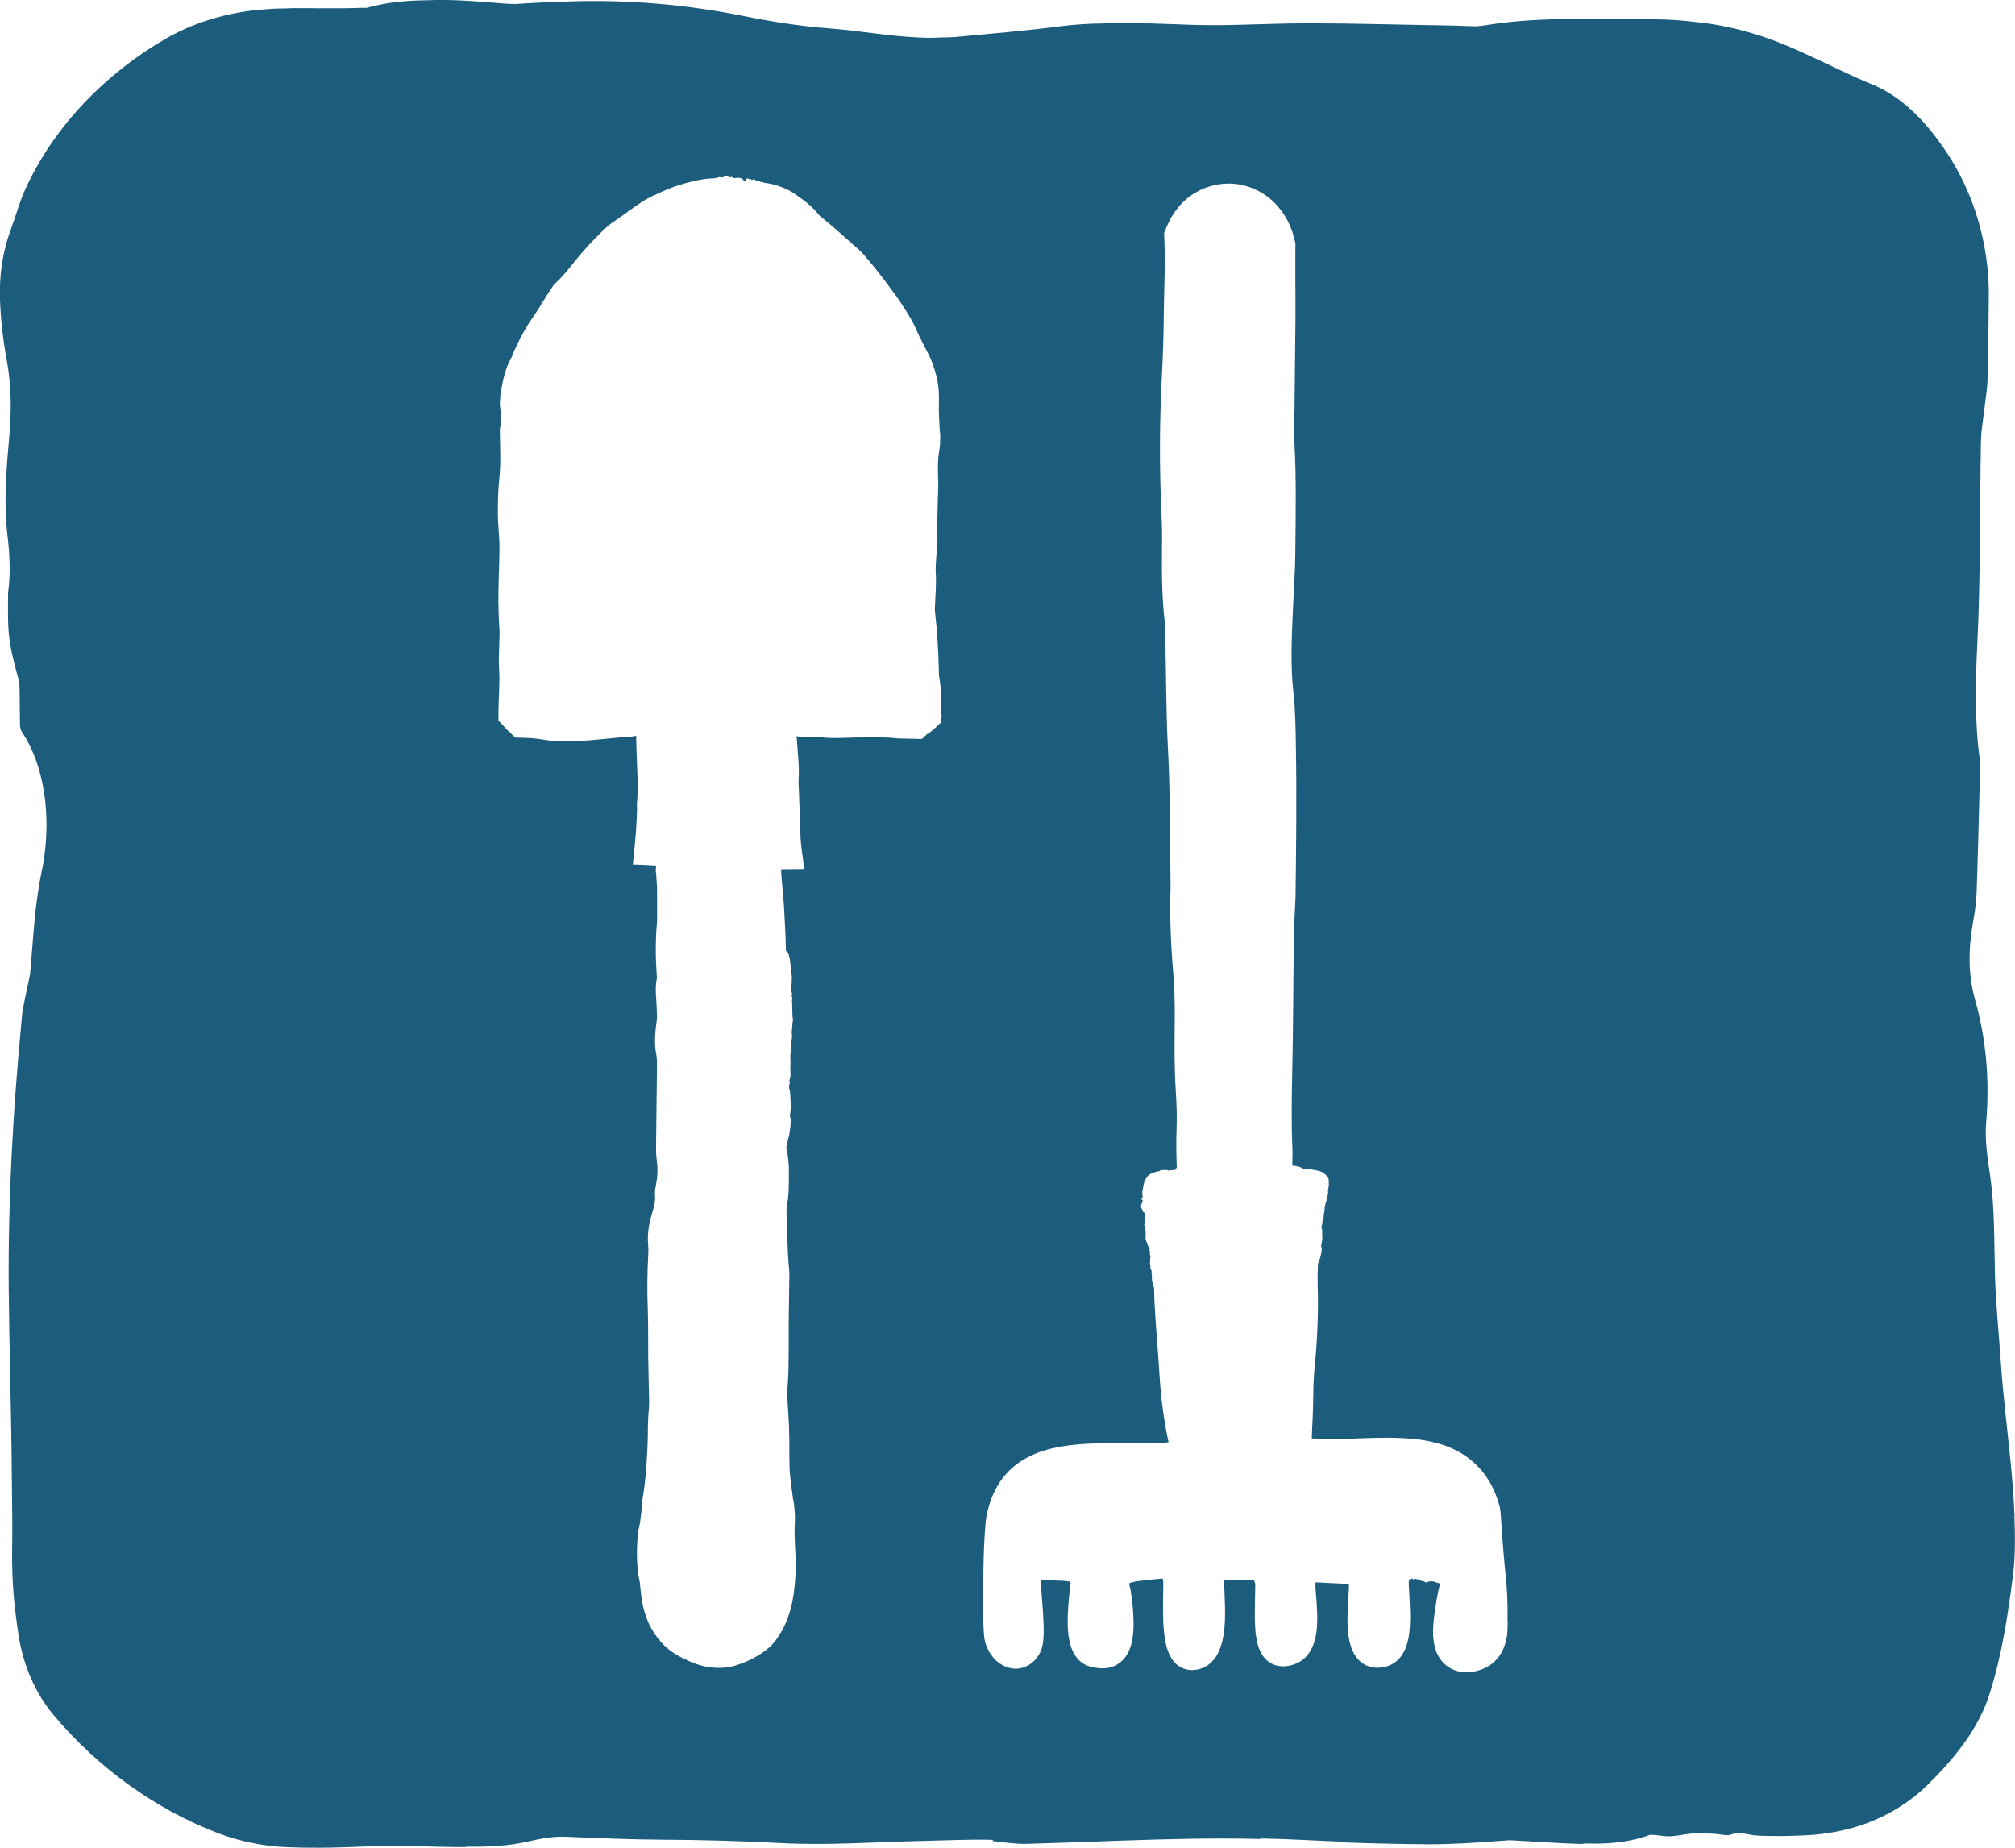<?xml version="1.0" encoding="UTF-8"?>
<svg id="Layer_11" data-name="Layer 11" xmlns="http://www.w3.org/2000/svg" viewBox="0 0 314.01 288">
  <defs>
    <style>
      .cls-1 {
        fill: #1c5c7d;
      }
    </style>
  </defs>
  <path class="cls-1" d="M313.94,236.38c-.1-2.72-.32-5.43-.58-8.13-.52-5.4-1.22-10.76-1.58-16.18-.3-4.52-.79-9.03-.9-13.56-.13-5.16-.02-10.31-.77-15.41-.39-2.65-.83-5.49-.6-8.11.57-6.71,0-13.06-1.72-19.17-1.13-4-1.05-7.97-.33-12.06.26-1.46.5-2.96.56-4.46.21-5.92.35-11.85.5-17.77.03-1.07.14-2.17,0-3.19-.82-6-.68-11.95-.38-18.08.51-10.47.37-21.01.56-31.52.03-1.63.34-3.25.52-4.88.18-1.64.49-3.27.52-4.91l.14-8.42.04-4.21c0-.16,0-.4,0-.6v-.62s-.04-1.24-.04-1.24c-.06-.83-.11-1.66-.2-2.48-.73-6.61-3.09-13.06-6.87-18.43-1.46-2.1-3.07-4.08-4.91-5.77-1.83-1.69-3.88-3.09-6.09-4-3.23-1.31-6.19-2.82-9.28-4.24-3.07-1.43-6.24-2.83-9.6-3.79-2.47-.72-5.03-1.3-7.62-1.59-2.31-.29-4.62-.52-6.93-.54-5.01-.04-10.05-.21-15.07-.04-3.97.07-7.94.32-11.87.97-.44.07-.89.12-1.35.15-1.48-.01-2.99-.11-4.47-.13-7.15-.1-14.3-.33-21.45-.34-2.3,0-4.61.05-6.91.12-1.31.03-2.61.07-3.92.11-2.48.06-4.95.09-7.42.02-4.65-.14-9.26-.42-13.88-.23-2.35.03-4.71.17-7.07.48-5.32.7-10.72,1.12-16.1,1.64-.17.02-.34.02-.52.03-.23,0-.45.01-.68.03-.66.01-1.32.01-1.98.05-.15,0-.3.01-.45.02-5.45,0-10.71-1.07-16.09-1.48-4.5-.34-8.98-1.05-13.31-1.93C106.8.67,97.64-.1,88.28.24c-1.92.04-3.85.12-5.79.25-.71.05-1.42.1-2.13.13-.63,0-1.25-.02-1.86-.07-4.09-.33-8.16-.7-12.19-.5-3.03.03-6.03.31-9.02,1.13-.09.03-.2.04-.3.05-.32-.01-.63-.02-.94,0-2.16.07-4.32.08-6.48.06l-1.62-.02h-.82s-.97,0-.97,0c-.59,0-1.18.02-1.77.05h-.17c-1.29,0-2.58.09-3.87.2-5.14.5-10.24,2.01-14.69,4.61-4.64,2.71-8.85,6.02-12.51,9.87-3.66,3.85-6.77,8.27-9.05,13.15-1,2.11-1.61,4.44-2.4,6.57-.16.45-.32.9-.47,1.36-.14.46-.26.92-.38,1.39-.26.93-.41,1.88-.57,2.82-.14.95-.22,1.91-.27,2.86-.01.48-.02.95-.03,1.43v.7s.02.59.02.59c.13,3.16.5,6.27,1.05,9.26.8,4.35.72,8.39.35,12.46-.45,5-.83,9.85-.23,14.91.34,2.86.51,6.04.09,8.83-.01,1.7-.04,3.4.02,5.1.11,3.02.86,5.68,1.63,8.54.13.49.14,1.01.14,1.51.02,1.74.04,3.48.06,5.22,0,.32,0,.64.11.94.09.26.24.5.39.73,3.87,6.09,4.33,14.62,2.88,21.5-1.11,5.28-1.32,10.64-1.8,15.95-.13.64-.26,1.27-.4,1.9-.29,1.32-.56,2.64-.8,3.97-.05.58-.11,1.15-.16,1.73-1.31,13.79-2.09,27.52-1.97,41.46.09,9.74.41,19.48.48,29.23.03,3.87.13,7.74.05,11.6-.02,2.17.04,4.43.22,6.65.19,2.23.47,4.46.82,6.73.35,2.11.97,4.33,1.88,6.43.91,2.1,2.13,4.08,3.52,5.74,3.5,4.17,7.39,7.76,11.66,10.84,4.27,3.08,8.92,5.65,13.99,7.6l1.38.48.7.23.71.2,1.43.38c.48.11.96.2,1.45.3.97.21,1.95.31,2.94.44.49.06.99.08,1.48.11l.74.04.37.02h.31c.97.04,1.94.06,2.91.06,2.05.02,4.11-.02,6.18-.1.89-.03,1.77-.06,2.66-.1.36-.02.73-.03,1.09-.04.79-.02,1.58-.03,2.38-.04,1.53,0,3.07.01,4.6.05,1.96.05,3.94.12,5.9.13.47,0,.94,0,1.4,0,.02-.02.03-.04.05-.06,3.19.04,6.36-.07,9.42-.76,2.05-.46,3.94-.87,6.12-.78,4.99.2,9.99.43,14.99.45,6.19.03,12.33.2,18.52.53,7.37.39,14.85-.18,22.29-.34,3.32-.07,6.65-.24,9.97-.18.27,0,.55.02.82.04-.05.05-.1.11-.15.16,1.82.19,3.64.49,5.44.44,2.47-.07,4.94-.15,7.41-.24,2.2-.08,4.4-.16,6.6-.24,7.45-.26,14.89-.47,22.36-.28-.02-.03-.04-.05-.06-.08,2.19.04,4.38.11,6.58.22,2.05.11,4.11.2,6.17.28.03.04.05.07.08.11,4.53.16,9.06.27,13.59.3,1.1,0,2.19-.02,3.29-.07,3.03-.08,6.07-.37,9.11-.56.36,0,.71.03,1.07.05,3.17.17,6.34.4,9.51.51.38.01.75.01,1.12.01-.09-.03-.17-.05-.25-.08-.01,0-.02,0-.03-.01.2,0,.41.02.61.03,4.09.13,7.35-.39,9.93-1.37.82.02,1.62.17,2.44.23,1.36.11,2.77-.34,4.15-.42,1.59-.09,3.18-.02,4.76.2.29.04.59.09.88.05.25-.04.49-.14.73-.2,1.17-.31,2.33.16,3.49.25,1.25.1,2.54.09,3.8.09.05,0,.09,0,.14,0,.8,0,1.6-.02,2.4-.06,2.55-.04,5.13-.31,7.75-.96,1.11-.25,2.19-.62,3.31-1.01,1.08-.44,2.2-.9,3.27-1.49,2.17-1.15,4.29-2.65,6.24-4.59,2.01-1.98,3.96-4.14,5.62-6.46,1.66-2.32,3-4.81,3.8-7.29,1.02-3.12,1.74-6.25,2.33-9.38.58-3.13,1.02-6.26,1.42-9.48.13-.89.18-1.78.23-2.67.05-.98.06-1.56.06-2.27.01-1.37-.01-2.74-.07-4.1ZM146.73,111.34c0,.42-.02.82-.03,1.2-.39.37-.77.73-1.15,1.07l-.07.06.02-.03.02-.02c-.18.18-.37.35-.57.5-.08.05-.15.11-.23.17l-.12.08-.06.04.05-.06.14-.15.07-.08h0s-.03.02-.03.02l-.22.2c-.29.27-.59.54-.89.83-.75-.03-1.53-.04-2.27-.06-.55-.03-1.07.02-1.58-.04-2.27-.26-4.55-.16-6.83-.12-1.55.03-3.08.15-4.65-.01-.27-.03-.54-.04-.82-.05h-.43c-.24,0-.48,0-.72,0l-.73.02c-.23-.02-.45-.05-.68-.07l-.68-.08h-.09s-.06-.07-.06-.07c.04.36.08.72.1,1.09.11,1.89.37,3.74.23,5.63-.05.66.04,1.39.06,2.09.05,2.1.2,4.2.22,6.24,0,1.24.17,2.43.33,3.61l.27,2.08-2.19.02c-.47,0-.94.01-1.42.02.07,1.96.35,3.93.46,5.88.12,2.19.25,4.36.29,6.54,0,.09,0,.19,0,.28.3.2.42.48.47.75.05.25.15.49.17.74.02.32.09.64.13.97.03.24.04.47.06.71.04.43.14.87.09,1.3-.03.31.05.62-.1.93-.05.1,0,.21,0,.32,0,.14-.01.28,0,.42,0,.1.04.2.08.3.05.13.08.25.02.4-.05.12.02.26.04.39.01.07.08.14.06.19-.11.31-.05.62-.03.94.01.2-.03.41,0,.62.03.41.02.82.04,1.23,0,.09.04.19.05.28.03.24.04.47-.04.71-.05.14-.01.3-.03.45l-.07.76c-.01.16-.05.32-.02.48.06.26.06.51,0,.76v.1c0,.08-.01.16-.03.23l-.03.07c.08.3-.05.58-.04.88,0,.19-.04.38-.05.57l-.02.36c-.01.13-.05.27-.05.4,0,.27,0,.54,0,.81l.03.12-.04,1.19c0,.33.04.65.03.98,0,.23-.1.46-.12.69-.01.13-.12.25,0,.39.04.05.02.12.01.18-.04.18-.12.35-.13.53-.01.13.04.27.06.4.01.05.05.11.06.16.03.16.05.31.06.47.03.3.04.6.05.9.02.43.07.86.05,1.29,0,.19-.01.39-.04.58-.03.27-.07.53-.09.8,0,.08.03.16.06.25.07.2.08.41.06.61-.03.28-.01.56-.03.84,0,.09-.04.17-.05.26-.05.36-.1.72-.16,1.08-.03.18-.11.35-.16.52-.03.13-.05.27-.08.4l-.09.46c-.01.08-.02.16-.04.23-.02.06-.04.12-.08.17,0,0,0,0,0,0,.28,1.38.47,2.91.4,4.09.03,1.82,0,3.58-.32,5.24-.04.23-.05.53-.04.8.12,3,.12,6.02.41,9,.03.32.04.65.03.97-.03,2.48-.07,4.97-.1,7.45,0,1.28,0,2.58,0,3.86-.02,1.87,0,3.72-.15,5.59-.12,1.39-.03,2.93.08,4.37.1,1.41.15,2.81.17,4.21v2.11c.02.67.01,1.34.03,2.02.03,1.65.32,3.34.53,5.04.04.32.14.62.17.94.09.93.19,1.83.13,2.82-.14,2.05.1,4.25.14,6.45.01.33.01.68,0,1.01-.02.5-.05.99-.09,1.49-.03.5-.09,1-.15,1.5-.03.25-.05.49-.09.76l-.14.8c-.07.53-.24,1.06-.36,1.59-.51,1.89-1.4,3.79-2.76,5.36-.66.72-1.45,1.3-2.28,1.8-.99.62-2.09,1.08-3.17,1.45-2.4.82-5.01.53-7.25-.43-.2-.09-.42-.18-.62-.28-.2-.11-.4-.21-.6-.29-1.05-.47-2.03-1.13-2.89-1.93-.86-.81-1.56-1.77-2.14-2.8-.58-1.03-.94-2.14-1.23-3.26-.25-1.17-.35-2.15-.47-3.17-.02-.22-.02-.46-.06-.66-.49-2.16-.51-4.42-.38-6.67.05-.72.1-1.37.29-2.05.19-.75.24-1.69.35-2.54.07-.63.08-1.29.18-1.9.48-2.73.64-5.47.76-8.18.05-.92.04-1.83.06-2.74,0-.45.01-.9.04-1.36.02-.47.04-.94.09-1.42.12-1.29.02-2.7,0-4.05-.03-1.35-.05-2.7-.08-4.05-.03-2.53.02-5.07-.07-7.57-.11-2.84-.09-5.66.07-8.49.03-.48.04-1,0-1.46-.21-2.11.21-3.82.7-5.44.24-.8.43-1.51.35-2.53-.03-.43.04-.96.13-1.38.25-1.29.35-2.55.15-3.94-.11-.74-.12-1.6-.11-2.41l.14-12.03c0-.69.02-1.45-.1-2.04-.36-1.78-.19-3.48.05-5.21.09-.62.03-1.22.02-1.84-.03-1.58-.33-3.18,0-4.79.04-.21,0-.52-.02-.78-.18-2.66-.19-5.31.05-7.97.03-.37.02-.76.02-1.13v-3.87c0-.48-.04-.96-.07-1.44l-.08-1.19c-.03-.22-.05-.32-.05-.49,0-.25.03-.51.05-.79-1.06-.06-2.1-.13-3.19-.15-.15,0-.29,0-.44-.01l.27-2.63.23-2.63c.07-1.11.11-2.2.16-3.31.01-.26-.04-.53-.02-.79.25-2.87.01-5.65-.07-8.49-.02-.73-.04-1.47-.05-2.21l-.34.06c-.23.03-.44.1-.69.11l-.74.04-.37.02c-.12,0-.27.01-.32.02l-.44.04-.87.09c-.58.06-1.16.12-1.75.17-1.67.15-3.36.31-5.04.33-1.32.02-2.71-.07-3.96-.29-.56-.1-1.12-.16-1.69-.21l-.44-.03-.74-.03-1.47-.04-.82-.83-.05-.04c-.16-.13-.32-.27-.46-.42-.15-.15-.29-.31-.42-.47l-.05-.06-.02-.03.03.03.15.15.07.07-.05-.05-.11-.11-.87-.88v-1.44s.02-.72.02-.72v-.44c.06-1.34.12-2.67.13-4.01,0-.89-.09-1.78-.09-2.68,0-1.11.07-2.23.09-3.34.01-.58.05-1.18,0-1.75-.2-2.68-.18-5.36-.1-8.05.05-1.69.13-3.38.1-5.07-.03-1.59-.24-3.18-.25-4.77,0-1.74.04-3.5.21-5.2.15-1.43.2-2.83.17-4.27l-.06-3.35c0-.09-.03-.19-.02-.26.22-.98.2-1.95.12-2.91l-.07-.72-.02-.19-.02-.3c0-.1.01-.2.02-.28l.02-.23c.04-.53.06-1.07.18-1.59.31-1.68.66-3.31,1.47-4.79.14-.26.26-.54.37-.83.12-.29.24-.57.37-.85.79-1.66,1.63-3.3,2.67-4.75,1.1-1.54,1.94-3.15,3.01-4.66.13-.19.24-.44.38-.57,1.71-1.48,2.93-3.36,4.43-5.04,1.22-1.39,2.5-2.73,3.88-3.99.38-.33.81-.62,1.24-.91,1.43-.98,2.79-2.03,4.26-2.99.9-.56,1.9-.99,2.88-1.44.5-.25,1.04-.45,1.56-.66.52-.22,1.07-.37,1.6-.53l.58-.18.6-.15c.4-.1.79-.21,1.19-.29.81-.15,1.62-.3,2.46-.31.08,0,.17,0,.25,0,.05-.03.1-.05.16-.08l.14.04c.06,0,.11-.03.16-.05.12-.04.23-.13.36-.1.11.03.21.03.31.02.08,0,.17.01.25.03.04,0,.06-.05.09-.1.07-.14.16-.1.24-.09.06,0,.11,0,.16-.02.11-.04.22-.03.32.07.15.15.29.17.44.05.06-.05.12-.01.18.06.12.16.24.13.37.12.15,0,.31-.04.47-.04.13,0,.26.01.39.04.1.02.21,0,.3.12.1.13.21.13.3.32,0,.01,0,.02.01.03.04.02.08.04.12.06.07-.03.15-.15.25-.38l.03-.08c.1.07.25-.09.34.07.04.06.09.05.15.02.1-.06.17,0,.24.08.06.06.12.08.21,0,.13-.1.26-.12.33.02l.09.06c.13.1.27.18.45.15.18-.03.28.12.43.16h.06c.19-.11.26,0,.32.1.04,0,.09,0,.13,0,.52.08,1.15.17,1.74.36,1.22.34,2.42.92,3.23,1.54,1.36.9,2.57,1.89,3.49,3.05.13.16.32.34.5.48,2.06,1.6,3.92,3.41,5.87,5.09.21.18.4.39.59.6,1.41,1.61,2.74,3.28,4.01,5.01.66.89,1.33,1.78,1.94,2.71.88,1.36,1.77,2.71,2.4,4.24.47,1.13,1.15,2.3,1.73,3.47.58,1.13,1.03,2.36,1.34,3.66.07.33.15.65.2,1l.13,1.04c.02.36.03.72.04,1.08,0,.19,0,.34,0,.48v.44c-.06,1.41.07,2.85.12,4.27.01.26.08.52.08.79,0,.78.02,1.51-.13,2.31-.31,1.66-.22,3.43-.18,5.17,0,.27.02.53,0,.8-.04,1.56-.11,3.13-.13,4.69-.02,1.4.03,2.8,0,4.2-.01.66-.14,1.3-.18,1.96-.05.79-.12,1.6-.07,2.38.11,1.71-.06,3.38-.12,5.07-.01.31-.04.63,0,.93.36,3.15.54,6.35.61,9.57,0,.18-.01.37.02.52.17.86.26,1.73.3,2.62.02.44.03.89.03,1.34,0,.64-.01,1.28-.02,1.93ZM234.96,252.82c0,.37-.02.78-.04,1.19v.15s-.02.22-.02.22l-.04.44c-.03.3-.08.5-.14.77-.11.5-.27,1.04-.58,1.67-.3.6-.68,1.14-1.14,1.6-.46.45-.99.82-1.56,1.09-.29.14-.57.25-.85.34-.27.09-.5.13-.75.19-.23.06-.52.09-.81.12l-.42.03c-.15,0-.32,0-.48-.02-.16-.01-.32-.03-.48-.05-.17-.03-.35-.07-.52-.12-.17-.05-.34-.1-.51-.16-.17-.07-.34-.16-.51-.24-.66-.34-1.19-.85-1.57-1.34-.2-.25-.31-.49-.46-.73-.13-.24-.21-.46-.3-.69-.31-.89-.39-1.63-.44-2.33-.04-.7,0-1.33.04-1.95.1-1.23.29-2.37.47-3.51.21-1.23.4-2.07.59-2.69-.01,0-.03,0-.04,0-.1-.05-.2-.03-.29-.11-.05-.05-.12-.01-.19,0-.04,0-.07-.03-.11-.07-.04-.06-.1-.04-.14-.07-.05-.03-.12.02-.16-.09h-.02c-.12.12-.2-.02-.29-.03-.06,0-.13.04-.2.04-.07,0-.13-.04-.2-.03-.08.01-.17.06-.25.09l-.07.04c-.1.02-.19.04-.29.06l-.05-.03-.06-.02h-.02c-.04-.12-.1-.09-.15-.12-.06-.02-.12-.07-.17-.12l-.04.04-.06.06c-.1-.02-.17-.16-.28-.1h0c-.04-.17-.11-.11-.16-.19-.02,0-.05,0-.07,0-.06,0-.12.02-.18,0-.1-.05-.21-.02-.31-.09-.02-.02-.05-.02-.07-.02-.09,0-.19.05-.29.11-.05.03-.09-.04-.13-.09,0-.01-.02-.03-.03-.05-.11.03-.22.07-.33.1-.06.04-.17,0-.19.12-.03.09-.05.19-.06.29-.02.2,0,.39,0,.58,0,.09.01.19.02.29v.14c.02.11.02.21.03.32.03.49.05,1.01.08,1.54.05,1.07.1,2.18.07,3.32-.04,1.16-.11,2.35-.53,3.69-.15.49-.4,1.01-.72,1.52-.3.43-.66.87-1.15,1.19-.23.18-.5.29-.75.42-.26.1-.53.19-.78.25-.24.04-.47.09-.72.12-.27,0-.52.04-.81,0-.56-.05-1.19-.21-1.73-.54-.54-.32-.98-.77-1.27-1.21-.07-.11-.15-.22-.22-.33l-.17-.33c-.12-.22-.19-.43-.28-.64-.31-.84-.43-1.62-.52-2.36-.14-1.36-.11-2.62-.06-3.86l.1-1.82.07-1.1c.01-.24.03-.49,0-.74v-.09s-.09-.02-.09-.02h-.18s-.36-.03-.36-.03l-.37-.02-.57-.03-1.79-.08-1.76-.1c-.09-.03-.06.07-.08.13v.19c-.01.13-.01.26,0,.39,0,.26.03.53.05.79l.13,1.71c.04.6.07,1.2.09,1.83.02,1.24,0,2.53-.37,3.95-.19.71-.47,1.44-1.02,2.18-.54.73-1.3,1.29-2.16,1.6-.44.16-.83.25-1.29.3-.24.01-.45.05-.71.02-.26-.03-.51-.03-.78-.12-.27-.08-.54-.15-.79-.31-.13-.07-.25-.14-.38-.22-.12-.08-.22-.17-.33-.26-.43-.37-.71-.79-.93-1.19-.42-.8-.59-1.53-.71-2.21-.12-.68-.18-1.33-.21-1.96-.07-1.26-.04-2.45-.03-3.6.02-.79.03-1.57.05-2.37.01-.34.03-.75-.16-1.08-.07-.09-.16-.2-.29-.19h-.37s-1.09.02-1.09.02l-1.66.02-.71.02h-.39c-.06.02-.14,0-.18.03,0,.07-.01.13-.01.2,0,.27,0,.53.02.79l.03.45.04.95c.03.64.05,1.28.06,1.93.02,1.3,0,2.64-.2,4.03-.11.7-.26,1.42-.53,2.18-.27.75-.67,1.57-1.45,2.3-.63.62-1.57,1.04-2.43,1.15-.44.06-.96.05-1.48-.09-.52-.13-1.03-.41-1.41-.73-.77-.67-1.1-1.4-1.36-2.03-.24-.64-.38-1.25-.48-1.83-.2-1.17-.27-2.27-.3-3.36-.03-1.09-.03-2.15-.01-3.2l.03-1.91c0-.19,0-.38-.01-.57,0-.09-.01-.19-.03-.28-.02-.09-.04-.21-.12-.24l-1.12.11-.95.1-1.25.14c-.18.02-.36.04-.54.07-.1.01-.19.03-.29.04-.16.03-.31.06-.45.1-.14.04-.28.08-.4.12-.05.03-.14.03-.16.08.01.08.03.17.04.25.07.33.15.66.22.99.05.4.11.8.16,1.2.05.42.1.85.14,1.28.08.87.13,1.76.13,2.7-.02.94-.06,1.91-.34,2.99-.12.5-.33,1.06-.64,1.61-.3.56-.82,1.14-1.47,1.55-.32.22-.67.35-1.02.47-.33.08-.7.18-1.01.18l-.48.02-.46-.03c-.35-.02-.65-.1-.97-.15-.26-.05-.51-.14-.76-.22-.24-.09-.48-.21-.7-.35-.44-.28-.82-.65-1.13-1.08-.26-.36-.47-.76-.64-1.18-.09-.2-.16-.45-.23-.67-.06-.18-.09-.35-.13-.52-.15-.68-.22-1.33-.26-1.95-.07-1.24-.02-2.4.06-3.54.04-.57.09-1.12.15-1.67l.08-.81.05-.31c.03-.2.06-.42.08-.64,0-.11.01-.23-.02-.34-.01-.07-.07-.07-.12-.07l-.15-.02c-.28-.04-.59-.07-.93-.1l-1.09-.04-.57-.02h-.14s-.07,0-.07,0h-.13s-1.1-.06-1.1-.06c-.09,0-.2-.02-.27,0v.27c-.02.18-.01.36,0,.55l.03.56.06.9c.06.76.11,1.53.17,2.29.05.78.1,1.56.13,2.36.03.8.03,1.63-.06,2.54-.02.19-.04.36-.08.57-.04.2-.1.43-.16.67-.08.23-.18.45-.29.68-.09.22-.29.46-.41.64-.12.19-.31.38-.48.56-.16.18-.38.35-.6.51-.44.32-1,.55-1.57.66-1.17.23-2.27-.16-3.06-.67-.8-.52-1.37-1.2-1.78-1.91-.43-.76-.71-1.62-.78-2.44-.08-.75-.09-1.41-.12-2.09-.03-1.34-.03-2.65-.03-3.97.01-2.63.03-5.25.14-7.88.04-.83.08-1.66.14-2.5.03-.42.06-.84.11-1.28l.03-.32.05-.35c.03-.24.07-.47.13-.68.37-1.73,1.01-3.48,2.07-5.03.51-.78,1.16-1.48,1.85-2.12.72-.6,1.48-1.17,2.3-1.58,1.63-.89,3.37-1.38,5.08-1.7,2.89-.52,5.73-.56,8.51-.55l4.13.03c.68,0,1.35,0,2.03-.02l.73-.02.54-.03.55-.05.28-.04.14-.02h.07s0-.07,0-.07c-.11-.48-.2-.94-.3-1.45l-.2-1.11c-.07-.46-.15-.92-.22-1.38-.28-1.84-.49-3.67-.61-5.46-.16-2.37-.31-4.71-.5-7.07-.18-2.36-.36-4.72-.41-7.08,0-.18-.01-.36-.02-.53-.02-.05-.04-.09-.06-.14l-.25-.86c-.02-.06,0-.11,0-.17l-.02-.2-.02-.07c.09-.19.02-.37,0-.55-.02-.2-.02-.41-.02-.61l-.07-.1c-.04-.05-.09-.1-.1-.16-.05-.31.02-.64-.11-.94v-.02c.14-.25-.03-.48.08-.73.07-.16,0-.3-.03-.44-.03-.14-.04-.28-.04-.42,0-.11.08-.22-.06-.31-.04-.02,0-.09,0-.14.01-.05.02-.1.03-.15,0,0,0,0,0-.01-.02-.06-.02-.12-.03-.18-.03-.07-.09-.14-.19-.2l-.05-.07c-.07-.31-.2-.62-.34-.91-.06-.13-.03-.3-.02-.45,0-.01,0-.03,0-.04v-.03c0-.05,0-.1-.01-.15l-.02-.05c.09-.15.03-.28.02-.41-.01-.15,0-.3,0-.45l-.06-.07-.09-.11c-.04-.23.04-.48-.08-.69h0c.16-.21,0-.37.11-.56.07-.12.01-.22-.01-.33-.02-.1-.03-.21-.02-.31,0-.08.08-.17-.05-.23l.02-.1c.06-.16.06-.3-.17-.39l-.05-.05c-.06-.23-.17-.45-.29-.66-.05-.1-.01-.22,0-.33.02-.1.06-.19.1-.29.04-.13.09-.25.13-.38.02-.06.02-.12-.06-.16-.07-.04-.09-.1-.13-.15v-.05c.11-.04.15-.09.18-.13,0-.1,0-.2,0-.3,0-.2-.06-.4-.04-.61,0-.22.08-.43.12-.64.04-.25.08-.52.16-.8.02-.07.03-.15.07-.23.14-.31.33-.63.59-.91.05-.05.12-.09.18-.13.07-.05.14-.1.22-.14l.07-.06c.25-.03.43-.15.63-.22.22-.07.43-.1.62-.11l.08-.07s.09-.09.14-.1c.27-.05.53.04.72-.07h.01c.17.16.31,0,.48.12.11.07.2.01.29-.02.09-.03.18-.03.27-.03.07,0,.16.07.2-.06h.09c.15.06.28.04.32-.2l.04-.05s.05-.03.07-.04c-.07-2.04-.11-4.08-.03-6.14.08-1.91-.01-4.12-.14-6.1-.21-3.4-.19-6.67-.15-10.05.03-2.75,0-5.47-.25-8.39-.35-4.02-.53-8.37-.41-12.67.04-1.28-.02-2.65-.02-3.97-.02-6.12-.07-12.26-.39-18.34-.3-5.83-.24-11.66-.43-17.47-.02-.72,0-1.52-.07-2.13-.5-4.26-.44-8.61-.4-12.98.01-1.31-.05-2.67-.11-3.99-.32-7.21-.29-14.23.08-21.17.15-2.92.27-5.94.29-8.97.03-4.15.27-8.2.09-12.45,0-.21-.01-.42-.02-.63,0-.11-.03-.22.02-.32l.12-.3c.18-.44.3-.75.47-1.09.39-.87.91-1.7,1.52-2.46.62-.76,1.33-1.45,2.16-2,1.64-1.12,3.63-1.75,5.63-1.78,2.4-.04,4.79.85,6.61,2.39,1.85,1.54,3.09,3.69,3.69,5.95l.22.9c.03.17,0,.35.01.52v.4s-.01,1.54-.01,1.54v3.07c.02,2.05.03,4.1.02,6.15l-.15,14.45c-.02,1.74-.1,3.58,0,5.22.3,5.58.18,11.24.13,16.85-.03,3.12-.26,6.22-.39,9.33-.19,4.22-.37,8.48.09,12.5.31,2.75.34,5.69.39,8.63.13,7.55.04,15.12-.05,22.69-.01,1.11-.09,2.2-.14,3.31-.05,1.09-.13,2.18-.14,3.28-.08,7.08-.08,14.18-.24,21.23-.09,4.13-.15,8.13.03,12.18.02.34.02.7,0,1.06,0,.35-.01.71-.02,1.05v.36s.02,0,.04,0c.28.04.58.02.85.13.19.08.4.05.57.24.05.06.14.04.2.06.09.02.18.06.27.07.07,0,.14,0,.2-.03.09-.03.18-.04.26.04.07.06.17.02.26.01l.13-.03c.18.15.39.14.6.16.04,0,.06.01.11.02l.18.04c.12.03.23.05.35.08.47.09.88.31,1.19.65.06.06.13.11.19.17l.04.05c.16.21.27.47.24.75-.02.17.03.33.02.51-.03.27-.07.59-.1.72-.02.11-.07.22-.04.33.04.18.03.36-.04.53v.07c-.01.05-.03.1-.05.16l-.04.05c.06.21-.09.39-.11.59,0,.13-.07.25-.1.37-.02.08-.03.16-.05.24-.02.09-.07.17-.08.26-.03.18-.05.36-.07.54l.02.08c-.04.26-.1.52-.14.78-.03.21,0,.44-.04.65-.03.15-.13.28-.17.43-.01.04-.04.08-.06.12,0,.02,0,.04,0,.07,0,.02.02.05.05.07v.12c-.03.06-.06.11-.09.17-.02.12-.03.24-.05.37,0,.02.01.04.02.07l.05.11c.02.11.03.21.04.31v.6c.01.29.04.57,0,.85-.02.13-.03.25-.06.38-.04.17-.08.34-.11.52,0,.05.03.11.06.17.06.14.07.28.04.41-.03.18-.03.36-.05.55,0,.06-.04.11-.05.16-.06.23-.1.47-.17.7-.03.11-.11.22-.16.33-.04.08-.05.17-.08.26l-.08.29s0,.01,0,.02c-.05,1.07-.07,2.14-.04,3.21.13,4.14-.03,8.41-.48,12.91-.18,1.76-.2,3.67-.23,5.46-.01.86-.04,1.72-.08,2.58-.03.7-.07,1.4-.1,2.11l-.02.51v.25s-.02.06-.02.06v.03s.03,0,.03,0l.13.02c.34.05.69.07,1.03.09l.45.02c.18,0,.36.01.55.01.37,0,.73,0,1.11,0,.74,0,1.49-.03,2.24-.06,1.51-.06,3.04-.13,4.6-.16,1.87-.03,3.78-.02,5.74.17.98.11,1.97.24,2.98.49.5.1,1.01.27,1.51.41.5.19,1.01.35,1.5.59,2,.86,3.89,2.36,5.22,4.23.31.47.65.95.89,1.45.13.25.26.5.38.75l.32.77c.23.51.36,1.03.52,1.55.08.2.17.67.22,1.07l.07.8c.12,1.81.21,3.46.36,5.13.14,1.66.3,3.3.46,4.96.13,1.32.19,2.74.21,4.21,0,.74.01,1.47,0,2.24Z"/>
</svg>